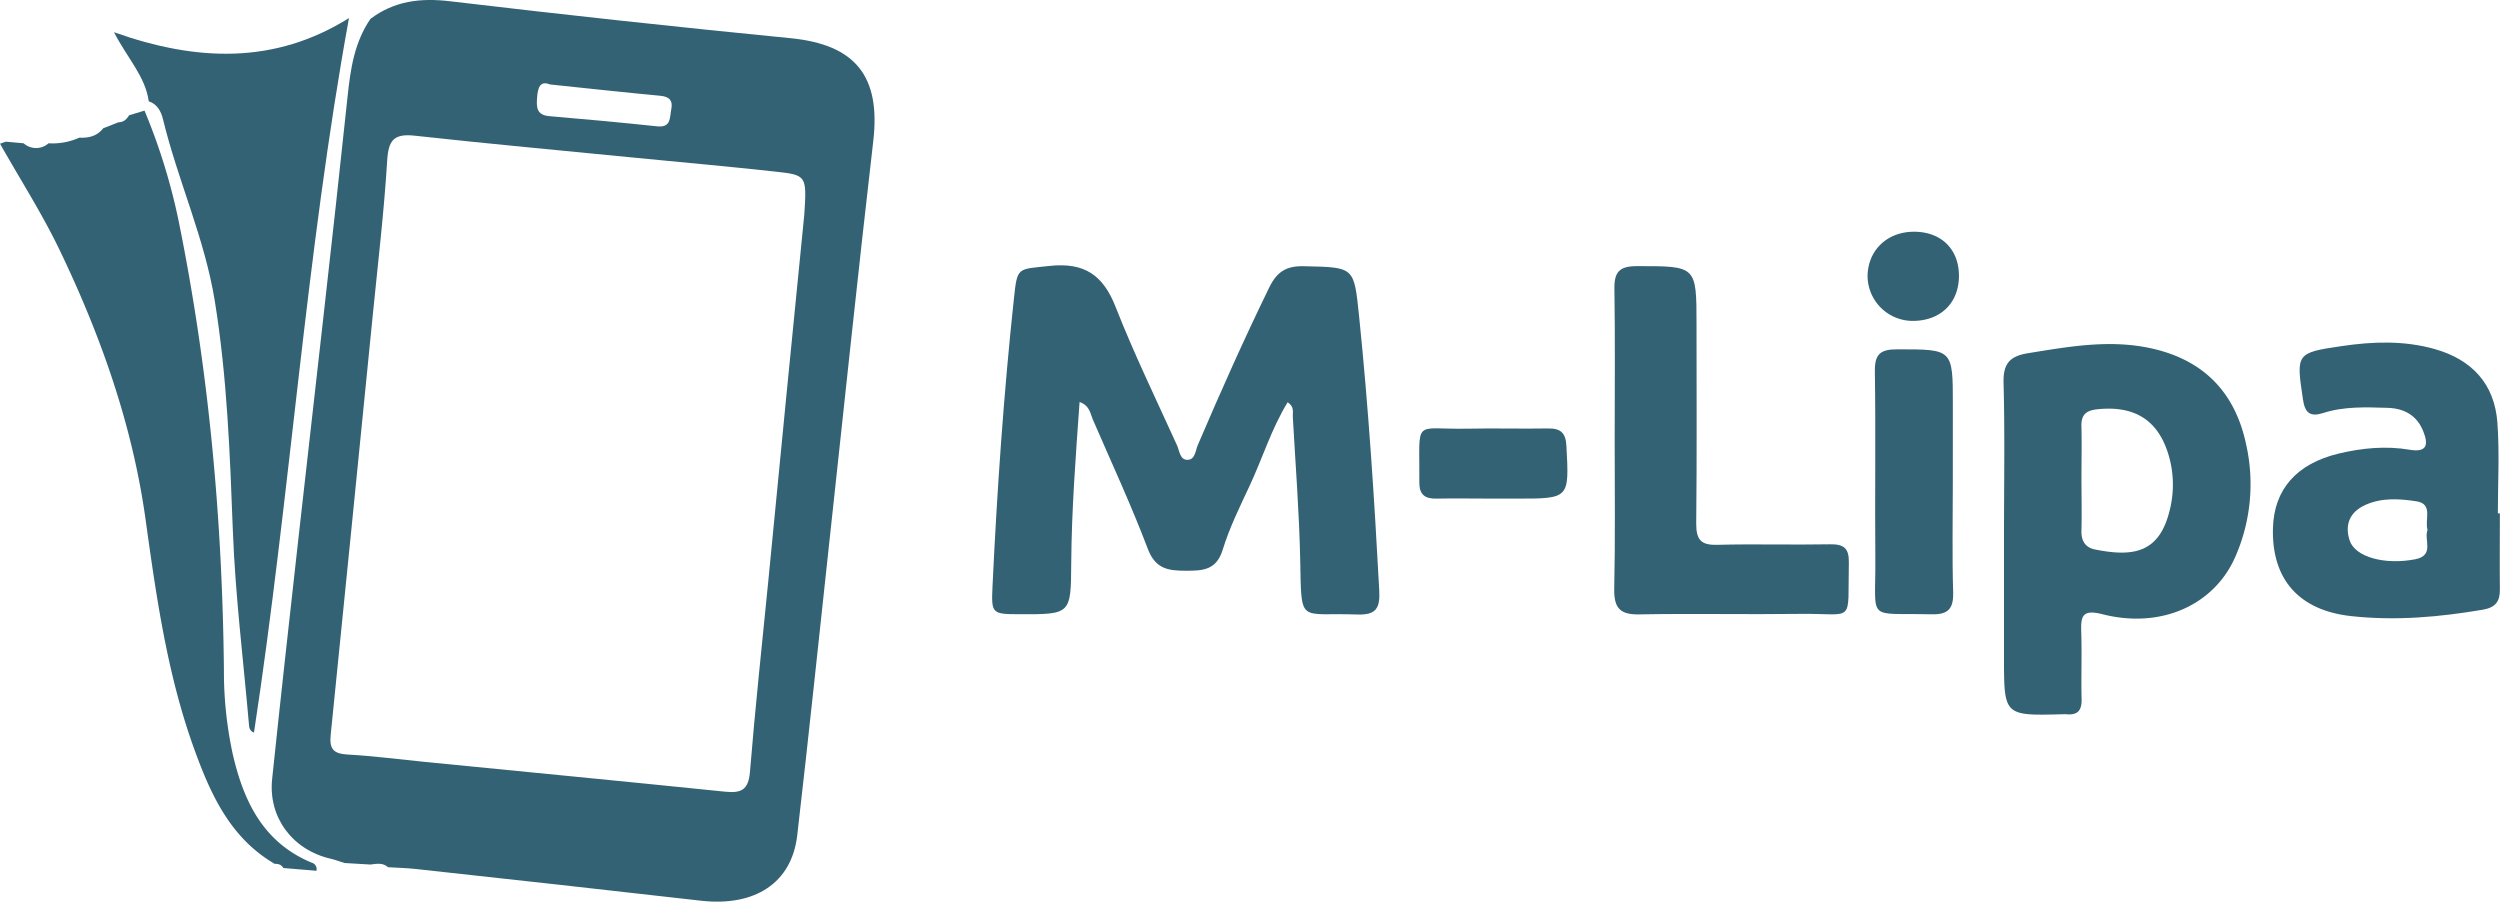 <svg id="Layer_1" data-name="Layer 1" xmlns="http://www.w3.org/2000/svg" viewBox="0 0 802.42 289.38"><defs><style>.cls-1{fill:#346275;}</style></defs><title>m-lipa</title><path class="cls-1" d="M420.14,133.31c-5.22,8.51-8.08,18-12.24,26.87-3.13,6.69-6.44,13.4-8.6,20.43-2,6.5-6.2,6.79-11.69,6.78-5.73,0-9.87-.49-12.35-7-5.31-14-11.66-27.7-17.64-41.49-.86-2-1-4.53-4.27-5.67-1.24,17.44-2.56,34.58-2.68,51.81-.11,16.36-.12,16.36-16.66,16.3-8.86,0-9-.24-8.61-8.88,1.47-30.95,3.59-61.85,6.9-92.67,1.08-10,1.1-9.12,11.33-10.23,11.27-1.23,17.28,2.9,21.32,13.24,5.89,15,13,29.63,19.69,44.37.79,1.76.9,4.65,3.36,4.62s2.54-3,3.31-4.78c7.27-17,14.8-33.9,22.91-50.54,2.48-5.09,5.53-7,11.25-6.82,16.23.36,15.94.13,17.62,16.31,3,29.22,4.88,58.51,6.45,87.83.31,5.83-1.19,7.86-7.15,7.64-18.87-.68-17.78,3.45-18.23-17.67-.32-15.25-1.51-30.48-2.37-45.71C421.71,136.53,422.38,134.76,420.14,133.31Z" transform="translate(-6.84 -4.2)"/><path class="cls-1" d="M650.06,175.7c0-16.18.29-32.37-.14-48.54-.17-6.09,1.83-8.61,7.78-9.58,13.07-2.12,26.07-4.47,39.3-1.64,16.93,3.63,27.19,14,30.77,30.87a58.06,58.06,0,0,1-3.42,36c-6.79,15.64-23.93,23.32-42.67,18.54-6.48-1.65-7,.58-6.83,5.74.25,7.16-.07,14.33.12,21.49.09,3.57-1.2,5.21-4.81,4.88a12.89,12.89,0,0,0-1.39,0c-18.71.47-18.71.47-18.71-18.19Zm24.86-17.92c0,5.55.15,11.11,0,16.65-.13,3.34,1.23,5.51,4.32,6.13,12.14,2.43,20.65,1.28,24-12.57a33.42,33.42,0,0,0-.18-17.14c-3.25-11.64-10.83-16.52-22.9-15.3-3.78.38-5.37,1.75-5.25,5.57C675.06,146.67,674.92,152.22,674.92,157.78Z" transform="translate(-6.84 -4.2)"/><path class="cls-1" d="M809.22,169c0,8.11-.09,16.21,0,24.32.07,3.89-1.39,5.87-5.41,6.56-14,2.4-28.09,3.63-42.28,2.08-16.76-1.82-25.57-11.78-25.15-28.17.31-12.46,7.54-20.74,21.06-24,7.51-1.79,15.16-2.54,22.8-1.24,5.81,1,6-1.87,4.41-5.86-2-5.12-6.11-7.42-11.42-7.58-7-.21-14-.51-20.73,1.66-4.13,1.33-5.85,0-6.48-4.33-2.18-14.74-2.34-15,12.48-17.16,9.88-1.46,19.87-1.83,29.71.93,12,3.37,19.29,11.18,20.21,23.62.72,9.66.15,19.42.15,29.13ZM786,174.29c-1-3.27,1.93-8.35-3.59-9.19s-11.06-1.21-16.35,1.16c-5,2.26-6.69,6.28-5.09,11.32,1.75,5.48,11.34,8,21.07,6.13C788.38,182.46,784.76,177.45,786,174.29Z" transform="translate(-6.84 -4.2)"/><path class="cls-1" d="M525.1,145.43c0-16.2.17-32.4-.09-48.59-.08-5.41,1.69-7.21,7.2-7.22,19.16,0,19.15-.2,19.16,18.8,0,21.29.13,42.58-.1,63.87,0,5.1,1.47,6.92,6.71,6.78,12.06-.32,24.14.06,36.21-.17,4.44-.08,6.17,1.24,6.07,5.89-.44,20.07,2.27,16.21-15.78,16.45-17.18.23-34.36-.16-51.53.16-6.16.12-8.07-2.08-8-8.07C525.31,177.37,525.1,161.4,525.1,145.43Z" transform="translate(-6.84 -4.2)"/><path class="cls-1" d="M633.63,159c0,11.79-.24,23.59.11,35.37.16,5.59-1.93,7.17-7.3,7-20.79-.51-17.51,2.66-17.68-17.62-.17-20.11.15-40.23-.15-60.34-.08-5.56,1.76-7.1,7.17-7.09,17.86,0,17.86-.15,17.86,17.67Q633.64,146.5,633.63,159Z" transform="translate(-6.84 -4.2)"/><path class="cls-1" d="M486,164.24c-6,0-12.05-.12-18.07,0-3.78.1-5.57-1.34-5.53-5.22C462.59,138,460,142.15,478,141.79c8.57-.18,17.15.08,25.72-.07,4.06-.06,5.67,1.41,5.89,5.63.91,16.9,1,16.9-16,16.89Z" transform="translate(-6.84 -4.2)"/><path class="cls-1" d="M635.6,92.6c.06,8.59-5.64,14.39-14.33,14.59a14.51,14.51,0,0,1-15-14.19c0-8.28,6.08-14.31,14.66-14.42C629.71,78.47,635.54,84,635.6,92.6Z" transform="translate(-6.84 -4.2)"/><path class="cls-1" d="M125.73,281.69l-8.33-.49c-1.53-.48-3-1.05-4.57-1.41-12.16-2.86-19.94-13.26-18.64-25.58,2.69-25.74,5.56-51.46,8.43-77.18,5.29-47.31,10.8-94.6,15.79-141.94.93-8.89,2.21-17.32,7.32-24.82,7.67-5.78,16.08-6.8,25.61-5.66q54.6,6.48,109.34,11.86c20.76,2.07,28.86,12.23,26.46,32.94-4.88,42.06-9.26,84.18-13.84,126.28-3.5,32.2-6.84,64.42-10.57,96.6-1.77,15.34-13.58,23-31,21q-45.64-5.19-91.33-10.16c-3-.33-6-.39-9-.58C129.67,281,127.68,281.46,125.73,281.69ZM265,73c.78-12.43.8-12.62-9.39-13.73-14.75-1.62-29.53-2.93-44.3-4.38-23.76-2.34-47.54-4.52-71.28-7.13-6.74-.75-8.53,1.37-8.92,8.05-1,16.37-2.95,32.68-4.57,49q-6.72,67.63-13.56,135.25c-.47,4.58.9,6.06,5.45,6.32,8.32.46,16.61,1.56,24.91,2.38,32.07,3.16,64.14,6.26,96.2,9.54,5.06.52,7.5-.44,8-6.23,1.67-20.5,3.88-41,5.9-61.43C257.31,150.62,261.26,110.59,265,73ZM183.38,31.31c-3.32-1.35-3.93,1.19-4.17,4.43-.23,3.09,0,5.42,4,5.75q17.29,1.44,34.56,3.26c4.5.48,4-2.76,4.5-5.31.61-2.85-.44-4.21-3.5-4.5C207.26,33.86,195.75,32.6,183.38,31.31Z" transform="translate(-6.84 -4.2)"/><path class="cls-1" d="M8.73,49.67l5.69.52a6,6,0,0,0,8,0,20.88,20.88,0,0,0,9.89-1.81c3,.16,5.7-.49,7.65-3l4.92-1.94c1.67,0,2.63-1,3.4-2.24l4.94-1.5a194,194,0,0,1,11,35.63c9.62,47.48,14,95.52,14.49,143.9A126.05,126.05,0,0,0,81.49,246c3.45,15.18,9.71,28.55,25.34,35.07a2.16,2.16,0,0,1,1.58,2.62l-10.61-.88a2.68,2.68,0,0,0-2.73-1.31c-14.27-8.26-20.59-22.29-25.82-36.69-8.66-23.82-12.2-48.78-15.67-73.77-4.23-30.48-14.41-59.18-27.73-86.85-5.64-11.7-12.66-22.59-19-33.87Z" transform="translate(-6.84 -4.2)"/><path class="cls-1" d="M54.58,36.71c-1.09-8-6.88-13.84-11.15-22.17C70,24,95.07,24.88,118.85,10,105,85.94,100,163.05,88.36,239.33c-1.53-.57-1.55-1.81-1.64-2.9-1.8-20.61-4.36-41.2-5.14-61.84-.93-24.71-1.83-49.32-5.8-73.81C72.51,80.61,63.91,62.1,59.15,42.45,58.55,40,57.35,37.64,54.58,36.71Z" transform="translate(-6.84 -4.2)"/></svg>
